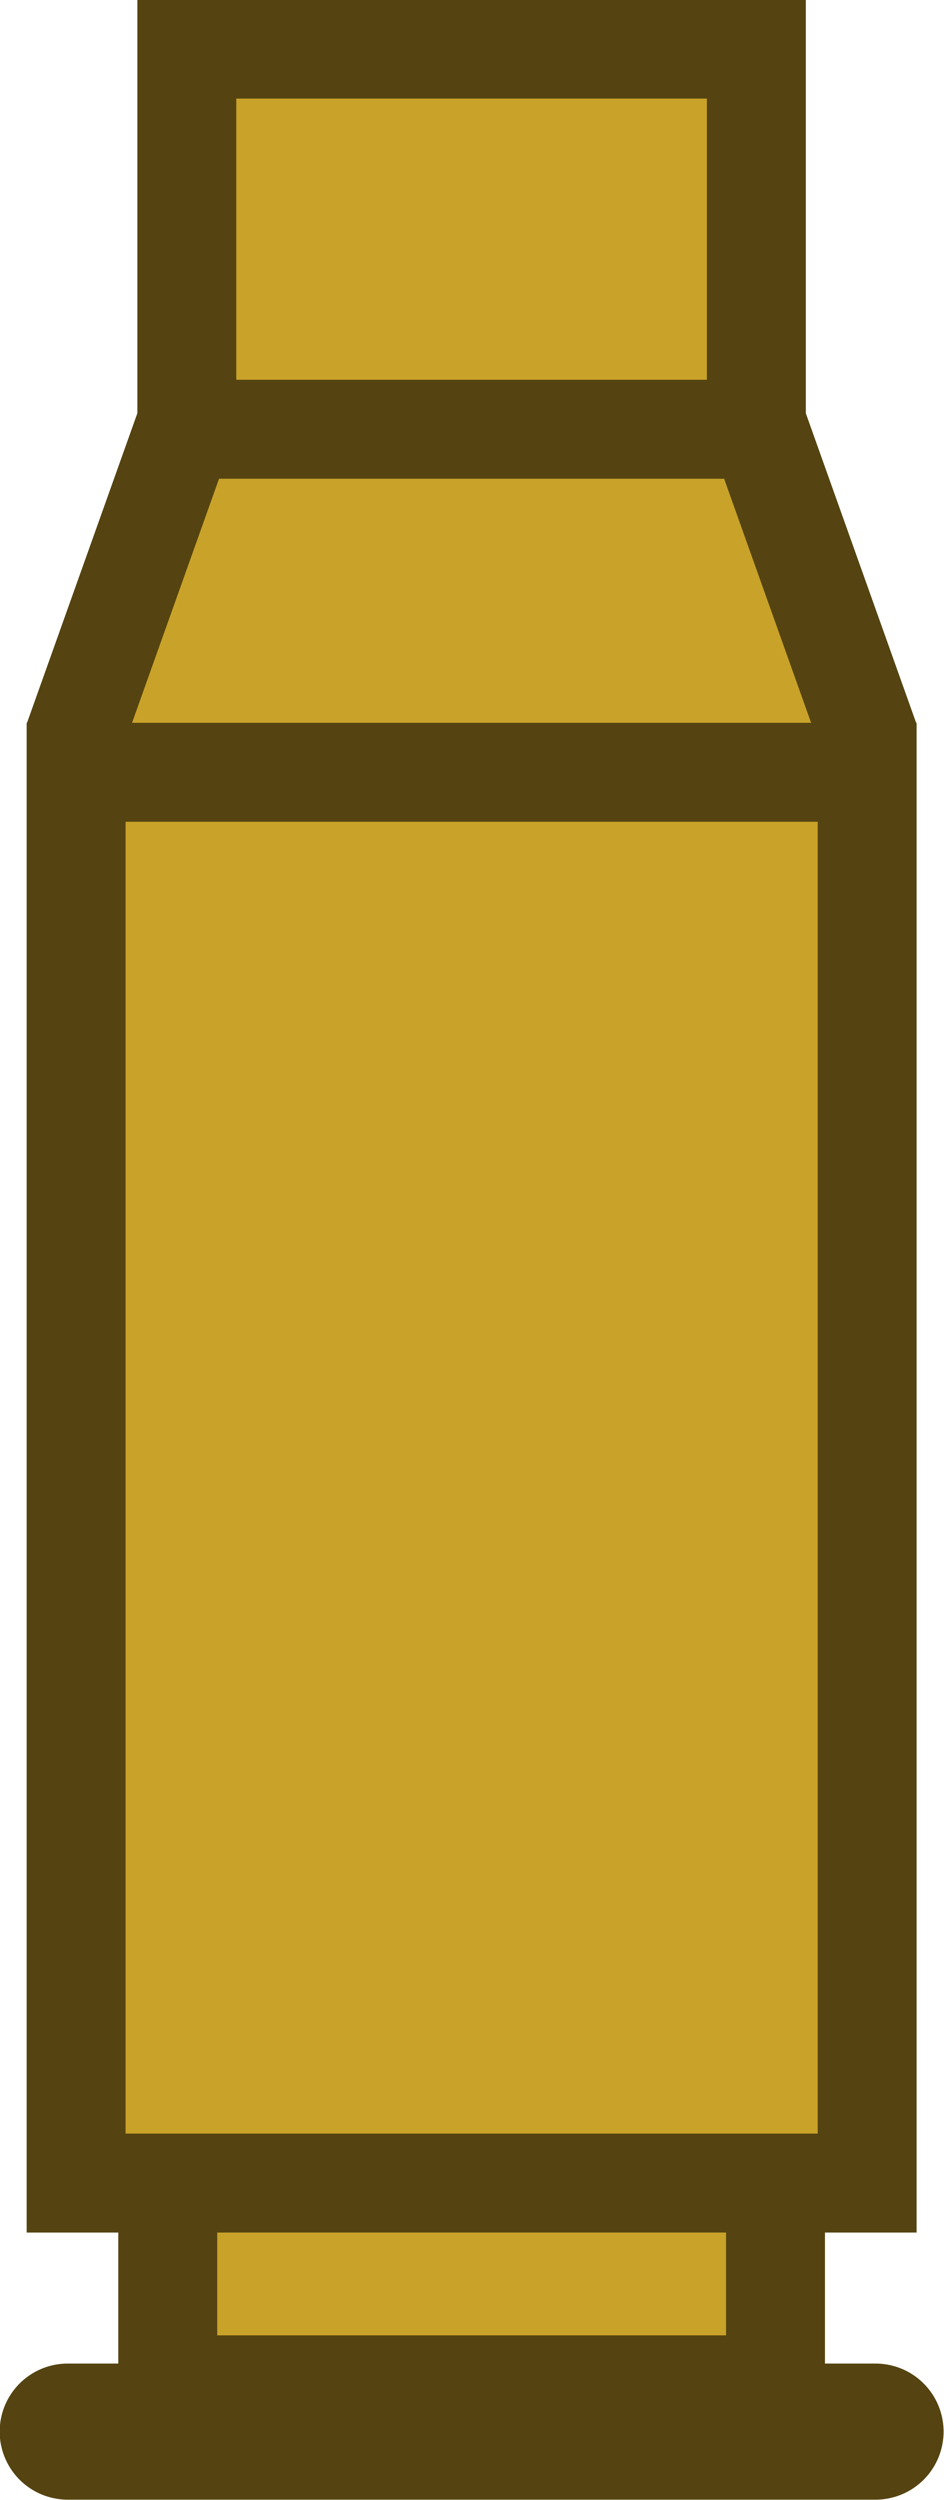 <?xml version="1.0" encoding="UTF-8" standalone="no"?>
<svg
   width="5.048mm"
   height="13.364mm"
   viewBox="0 0 5.048 13.364"
   version="1.1"
   id="svg1108"
   xml:space="preserve"
   sodipodi:docname="762mm_particle.svg"
   inkscape:version="1.3 (0e150ed6c4, 2023-07-21)"
   xmlns:inkscape="http://www.inkscape.org/namespaces/inkscape"
   xmlns:sodipodi="http://sodipodi.sourceforge.net/DTD/sodipodi-0.dtd"
   xmlns="http://www.w3.org/2000/svg"
   xmlns:svg="http://www.w3.org/2000/svg"
   xmlns:rdf="http://www.w3.org/1999/02/22-rdf-syntax-ns#"
   xmlns:cc="http://creativecommons.org/ns#"
   xmlns:dc="http://purl.org/dc/elements/1.1/"><sodipodi:namedview
     id="namedview1"
     pagecolor="#ffffff"
     bordercolor="#000000"
     borderopacity="0.25"
     inkscape:showpageshadow="2"
     inkscape:pageopacity="0.0"
     inkscape:pagecheckerboard="0"
     inkscape:deskcolor="#d1d1d1"
     inkscape:document-units="mm"
     inkscape:zoom="8.3735229"
     inkscape:cx="-21.018632"
     inkscape:cy="20.182664"
     inkscape:window-width="1440"
     inkscape:window-height="829"
     inkscape:window-x="0"
     inkscape:window-y="0"
     inkscape:window-maximized="1"
     inkscape:current-layer="layer1" /><defs
     id="defs1102" /><g
     id="layer1"
     transform="translate(-98.902,-132.153)"
     style="fill:#999900;fill-opacity:1;stroke-width:1.058;stroke-dasharray:none"><g
       id="g1"
       transform="matrix(0.5,0,0,0.5,49.449,66.074)"
       style="fill:#c9a229;fill-opacity:1;stroke:#554411;stroke-opacity:1"><rect
         style="fill:#c9a229;fill-opacity:1;stroke:#554411;stroke-width:1.058;stroke-linecap:butt;stroke-linejoin:miter;stroke-miterlimit:4;stroke-dasharray:none;stroke-opacity:1"
         id="rect3"
         width="6.5"
         height="2.532"
         x="100.7"
         y="155.121" /><path
         id="path1"
         style="fill:#c9a229;fill-opacity:1;stroke:#554411;stroke-width:1.058;stroke-linecap:butt;stroke-linejoin:miter;stroke-miterlimit:4;stroke-dasharray:none;stroke-opacity:1"
         d="m 108.209,140.072 -1.214,-3.405 h -6.091 l -1.214,3.405"
         sodipodi:nodetypes="cccc" /><rect
         style="fill:#c9a229;fill-opacity:1;stroke:#554411;stroke-width:1.058;stroke-linecap:butt;stroke-linejoin:miter;stroke-miterlimit:4;stroke-dasharray:none;stroke-opacity:1"
         id="rect1"
         width="8.46"
         height="15.082"
         x="99.72"
         y="140.414"
         ry="0"
         rx="0" /><rect
         style="fill:#c9a229;fill-opacity:1;stroke:#554411;stroke-width:1.058;stroke-linecap:butt;stroke-linejoin:miter;stroke-miterlimit:4;stroke-dasharray:none;stroke-opacity:1"
         id="rect2"
         width="6.091"
         height="4.064"
         x="100.904"
         y="132.683"
         ry="0"
         rx="0" /><path
         style="fill:#c9a229;fill-opacity:1;stroke:#554411;stroke-width:1.455;stroke-linecap:round;stroke-linejoin:miter;stroke-miterlimit:4;stroke-dasharray:none;stroke-opacity:1"
         d="m 99.63,158.153 h 8.64"
         id="path3" /></g></g></svg>
